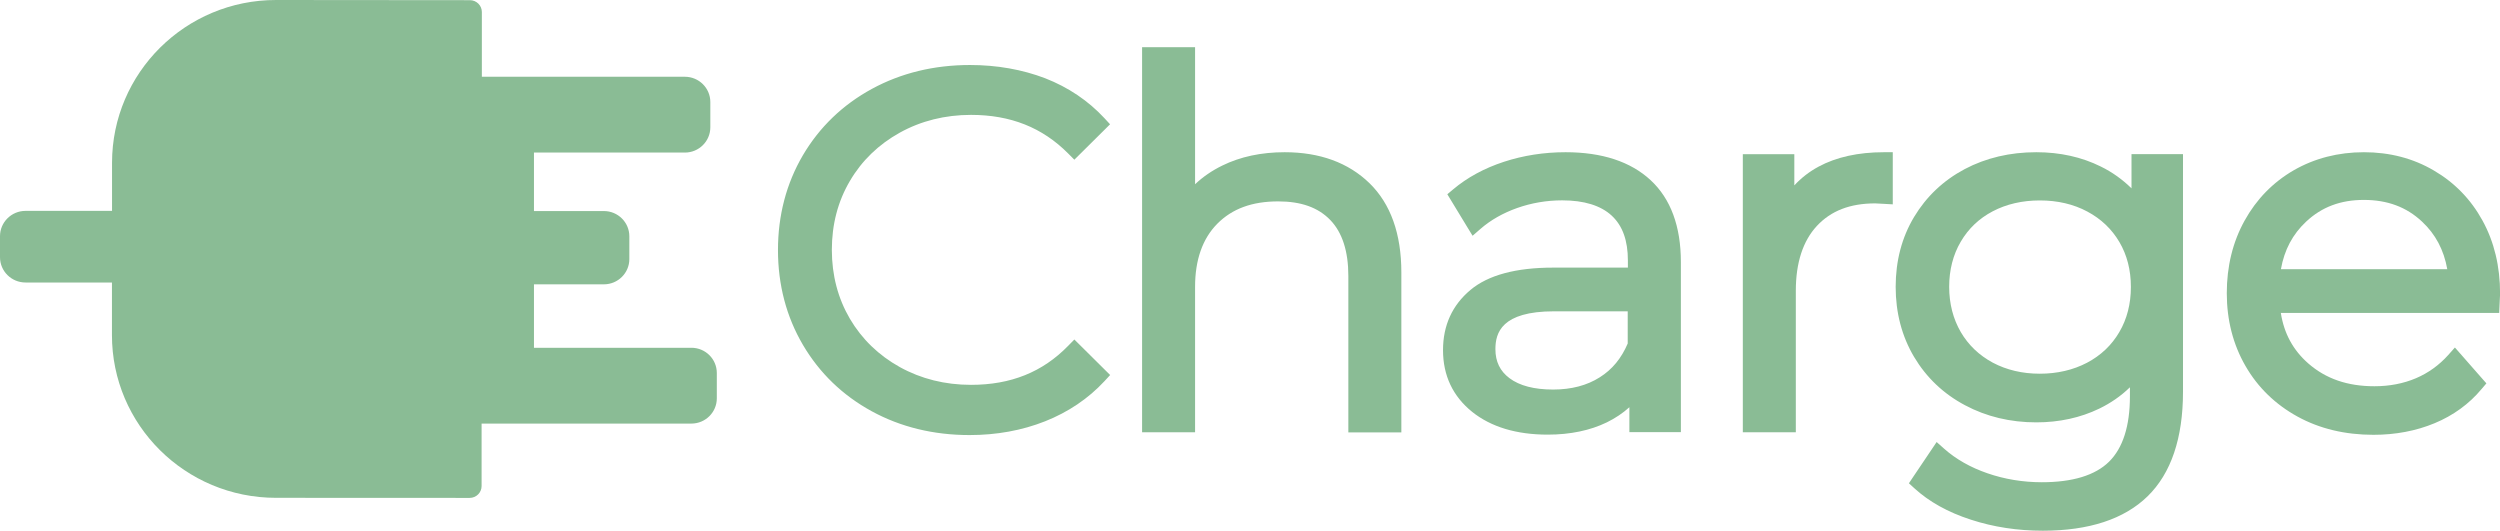 <svg width="259" height="55" viewBox="0 0 259 55" fill="none" xmlns="http://www.w3.org/2000/svg">
<g clip-path="url(#clip0)">
<path d="M100.44 44.64C96.796 44.64 93.451 43.829 90.515 42.224C87.57 40.619 85.234 38.356 83.561 35.507C81.888 32.657 81.043 29.43 81.043 25.913C81.043 22.397 81.888 19.16 83.561 16.32C85.234 13.47 87.579 11.216 90.542 9.602C93.496 7.998 96.841 7.186 100.486 7.186C103.222 7.186 105.785 7.646 108.103 8.548C110.43 9.458 112.439 10.811 114.066 12.56L114.357 12.875L111.293 15.914L110.975 15.589C108.248 12.848 104.749 11.46 100.586 11.46C97.814 11.46 95.259 12.1 92.996 13.353C90.733 14.607 88.933 16.347 87.651 18.529C86.37 20.711 85.724 23.19 85.724 25.895C85.724 28.609 86.37 31.088 87.651 33.27C88.933 35.453 90.733 37.193 92.996 38.446C95.259 39.699 97.814 40.339 100.586 40.339C104.785 40.339 108.276 38.933 110.975 36.165L111.293 35.831L114.366 38.879L114.075 39.194C112.448 40.943 110.439 42.305 108.085 43.234C105.758 44.171 103.186 44.64 100.44 44.64Z" fill="#8ABC95"/>
<path d="M100.495 7.637C103.186 7.637 105.667 8.079 107.948 8.971C110.23 9.864 112.157 11.162 113.748 12.875L111.312 15.292C108.485 12.452 104.913 11.027 100.595 11.027C97.732 11.027 95.123 11.676 92.778 12.975C90.433 14.273 88.597 16.058 87.27 18.312C85.942 20.575 85.279 23.109 85.279 25.913C85.279 28.717 85.942 31.251 87.27 33.514C88.597 35.768 90.433 37.553 92.778 38.852C95.123 40.15 97.732 40.799 100.595 40.799C104.94 40.799 108.512 39.366 111.312 36.489L113.748 38.906C112.157 40.619 110.221 41.926 107.921 42.828C105.631 43.739 103.131 44.189 100.44 44.189C96.85 44.189 93.614 43.405 90.733 41.827C87.851 40.249 85.588 38.067 83.952 35.281C82.316 32.495 81.498 29.366 81.498 25.913C81.498 22.46 82.316 19.331 83.952 16.545C85.588 13.759 87.86 11.577 90.76 9.999C93.669 8.421 96.905 7.637 100.495 7.637ZM100.495 6.735C96.768 6.735 93.35 7.565 90.333 9.206C87.297 10.856 84.897 13.173 83.179 16.085C81.47 18.998 80.598 22.307 80.598 25.904C80.598 29.511 81.47 32.811 83.179 35.723C84.897 38.644 87.288 40.953 90.305 42.602C93.305 44.243 96.723 45.073 100.45 45.073C103.24 45.073 105.876 44.595 108.267 43.648C110.675 42.693 112.748 41.295 114.42 39.492L115.011 38.852L114.393 38.239L111.957 35.822L111.303 35.173L110.657 35.831C108.012 38.545 104.731 39.87 100.595 39.87C97.904 39.87 95.423 39.248 93.223 38.031C91.033 36.814 89.297 35.137 88.051 33.027C86.815 30.917 86.179 28.519 86.179 25.886C86.179 23.253 86.806 20.855 88.051 18.745C89.287 16.635 91.033 14.958 93.223 13.741C95.423 12.524 97.904 11.902 100.595 11.902C104.694 11.902 107.985 13.209 110.657 15.896L111.303 16.545L111.948 15.905L114.384 13.489L115.002 12.875L114.411 12.235C112.739 10.432 110.675 9.043 108.276 8.106C105.912 7.204 103.285 6.735 100.495 6.735Z" fill="#8ABC95"/>
<path d="M140.153 44.334V28.582C140.153 25.913 139.48 23.857 138.153 22.478C136.835 21.107 134.908 20.413 132.427 20.413C129.636 20.413 127.4 21.243 125.791 22.866C124.173 24.497 123.355 26.806 123.355 29.709V44.325H118.774V5.338H123.355V20.224C124.292 19.124 125.464 18.222 126.837 17.555C128.655 16.671 130.754 16.23 133.09 16.23C136.617 16.23 139.462 17.266 141.562 19.313C143.662 21.36 144.725 24.362 144.725 28.23V44.343H140.153V44.334Z" fill="#8ABC95"/>
<path d="M122.901 5.789V21.603C123.901 20.034 125.282 18.817 127.037 17.961C128.8 17.104 130.818 16.68 133.09 16.68C136.508 16.68 139.226 17.663 141.244 19.629C143.262 21.594 144.271 24.462 144.271 28.23V43.892H140.598V28.582C140.598 25.778 139.889 23.641 138.481 22.162C137.063 20.693 135.045 19.953 132.427 19.953C129.491 19.953 127.173 20.819 125.464 22.541C123.755 24.272 122.901 26.652 122.901 29.7V43.865H119.229V5.789H122.901ZM123.81 4.887H122.901H119.229H118.32V5.789V43.883V44.784H119.229H122.901H123.81V43.883V29.709C123.81 26.923 124.583 24.723 126.11 23.181C127.655 21.621 129.718 20.864 132.418 20.864C134.799 20.864 136.563 21.495 137.817 22.794C139.062 24.083 139.689 26.03 139.689 28.591V43.892V44.794H140.598H144.271H145.18V43.892V28.221C145.18 24.227 144.071 21.116 141.88 18.98C139.689 16.852 136.735 15.77 133.09 15.77C130.682 15.77 128.509 16.23 126.637 17.149C125.564 17.672 124.619 18.321 123.81 19.088V5.789V4.887Z" fill="#8ABC95"/>
<path d="M160.332 44.586C157.205 44.586 154.669 43.829 152.797 42.332C150.897 40.808 149.933 38.779 149.933 36.282C149.933 33.857 150.833 31.882 152.606 30.394C154.351 28.925 157.142 28.185 160.896 28.185H169.085V26.995C169.085 24.813 168.476 23.136 167.267 22.009C166.049 20.882 164.222 20.305 161.832 20.305C160.168 20.305 158.55 20.584 157.014 21.125C155.487 21.666 154.16 22.424 153.069 23.38L152.66 23.74L150.524 20.233L150.815 19.98C152.233 18.781 153.96 17.852 155.933 17.203C157.905 16.554 160.005 16.23 162.186 16.23C165.84 16.23 168.694 17.158 170.676 18.998C172.658 20.846 173.667 23.587 173.667 27.157V44.343H169.24V41.097C168.449 42.025 167.449 42.783 166.249 43.369C164.595 44.171 162.604 44.586 160.332 44.586ZM161.005 31.801C156.605 31.801 154.469 33.234 154.469 36.174C154.469 37.616 155.006 38.716 156.096 39.537C157.214 40.375 158.832 40.808 160.896 40.808C162.868 40.808 164.577 40.357 165.977 39.465C167.349 38.59 168.395 37.319 169.076 35.678V31.801H161.005V31.801Z" fill="#8ABC95"/>
<path d="M162.195 16.671C165.749 16.671 168.476 17.555 170.376 19.313C172.276 21.071 173.221 23.686 173.221 27.139V43.874H169.703V39.672C168.876 41.079 167.658 42.17 166.059 42.954C164.459 43.739 162.55 44.135 160.341 44.135C157.305 44.135 154.887 43.414 153.097 41.98C151.306 40.547 150.406 38.644 150.406 36.282C150.406 33.992 151.242 32.144 152.915 30.737C154.587 29.33 157.251 28.636 160.914 28.636H169.558V26.995C169.558 24.669 168.904 22.902 167.595 21.684C166.286 20.467 164.368 19.863 161.85 19.863C160.123 19.863 158.469 20.143 156.878 20.711C155.287 21.279 153.924 22.054 152.788 23.046L151.133 20.323C152.515 19.16 154.169 18.258 156.105 17.627C158.023 16.987 160.059 16.671 162.195 16.671ZM160.905 41.259C162.977 41.259 164.75 40.79 166.231 39.843C167.713 38.906 168.822 37.544 169.54 35.759V31.341H161.005C156.351 31.341 154.015 32.946 154.015 36.165C154.015 37.743 154.615 38.978 155.824 39.889C157.032 40.808 158.723 41.259 160.905 41.259ZM162.195 15.77C159.968 15.77 157.823 16.103 155.805 16.762C153.769 17.429 151.997 18.393 150.533 19.629L149.943 20.125L150.343 20.783L151.997 23.506L152.56 24.425L153.378 23.713C154.424 22.802 155.705 22.072 157.178 21.549C158.66 21.026 160.232 20.756 161.841 20.756C164.104 20.756 165.831 21.288 166.967 22.334C168.095 23.38 168.649 24.903 168.649 26.986V27.725H160.914C157.051 27.725 154.169 28.501 152.333 30.043C150.452 31.62 149.497 33.712 149.497 36.273C149.497 38.906 150.515 41.061 152.524 42.675C154.478 44.234 157.105 45.028 160.341 45.028C162.677 45.028 164.741 44.595 166.468 43.757C167.349 43.324 168.131 42.801 168.804 42.188V43.865V44.766H169.713H173.23H174.139V43.865V27.148C174.139 23.452 173.085 20.593 171.003 18.664C168.931 16.744 165.968 15.77 162.195 15.77ZM160.905 40.357C158.941 40.357 157.423 39.961 156.378 39.176C155.405 38.446 154.924 37.463 154.924 36.174C154.924 34.488 155.551 32.252 161.005 32.252H168.631V35.588C167.976 37.12 167.031 38.275 165.74 39.086C164.413 39.934 162.786 40.357 160.905 40.357Z" fill="#8ABC95"/>
<path d="M181.002 44.334V16.428H185.429V20.485C186.265 19.304 187.328 18.357 188.61 17.663C190.382 16.707 192.582 16.221 195.163 16.221H195.618V20.693L194.255 20.611C191.564 20.611 189.41 21.441 187.892 23.082C186.356 24.732 185.583 27.103 185.583 30.115V44.325H181.002V44.334Z" fill="#8ABC95"/>
<path d="M195.173 16.671V20.215L194.291 20.161C191.428 20.161 189.183 21.035 187.565 22.775C185.947 24.525 185.129 26.968 185.129 30.115V43.874H181.456V16.879H184.974V22.162C185.838 20.35 187.119 18.98 188.828 18.06C190.537 17.131 192.655 16.671 195.173 16.671ZM196.082 15.77H195.173C192.509 15.77 190.237 16.275 188.401 17.266C187.446 17.78 186.61 18.43 185.892 19.205V16.879V15.977H184.983H181.465H180.556V16.879V43.883V44.784H181.465H185.138H186.047V43.883V30.124C186.047 27.221 186.783 24.957 188.237 23.398C189.692 21.838 191.664 21.071 194.273 21.071L195.127 21.116L196.091 21.171V20.215V16.671V15.77H196.082Z" fill="#8ABC95"/>
<path d="M211.634 54.549C209.08 54.549 206.616 54.17 204.326 53.422C202.017 52.674 200.108 51.61 198.645 50.266L198.363 50.005L200.735 46.48L201.126 46.822C202.39 47.94 203.944 48.824 205.762 49.455C207.589 50.086 209.534 50.402 211.534 50.402C214.843 50.402 217.297 49.644 218.824 48.148C220.351 46.651 221.123 44.261 221.123 41.052V38.969C220.069 40.213 218.787 41.196 217.297 41.917C215.397 42.837 213.27 43.297 210.97 43.297C208.353 43.297 205.935 42.72 203.799 41.575C201.644 40.429 199.936 38.798 198.708 36.733C197.481 34.668 196.863 32.306 196.863 29.7C196.863 27.094 197.481 24.741 198.708 22.694C199.936 20.648 201.644 19.034 203.78 17.907C205.907 16.779 208.325 16.212 210.979 16.212C213.352 16.212 215.524 16.689 217.442 17.645C218.942 18.393 220.233 19.403 221.287 20.675V16.419H225.714V40.583C225.714 45.271 224.532 48.806 222.187 51.096C219.842 53.386 216.297 54.549 211.634 54.549ZM211.325 20.305C209.443 20.305 207.725 20.702 206.235 21.486C204.753 22.262 203.571 23.38 202.744 24.804C201.908 26.229 201.49 27.888 201.49 29.709C201.49 31.53 201.917 33.189 202.744 34.614C203.581 36.038 204.753 37.166 206.244 37.959C207.734 38.761 209.452 39.158 211.334 39.158C213.216 39.158 214.933 38.752 216.451 37.95C217.951 37.157 219.142 36.029 219.969 34.605C220.805 33.171 221.223 31.521 221.223 29.7C221.223 27.879 220.805 26.229 219.969 24.822C219.133 23.416 217.96 22.298 216.47 21.504C214.97 20.711 213.243 20.305 211.325 20.305Z" fill="#8ABC95"/>
<path d="M210.961 16.671C213.27 16.671 215.361 17.131 217.224 18.06C219.087 18.988 220.587 20.323 221.723 22.063V16.879H225.241V40.592C225.241 45.181 224.114 48.571 221.851 50.78C219.587 52.989 216.188 54.089 211.634 54.089C209.116 54.089 206.726 53.72 204.462 52.989C202.199 52.25 200.363 51.231 198.954 49.933L200.817 47.165C202.126 48.328 203.726 49.239 205.607 49.888C207.489 50.537 209.462 50.861 211.534 50.861C214.988 50.861 217.524 50.068 219.142 48.472C220.76 46.885 221.578 44.406 221.578 41.052V37.616C220.442 39.33 218.951 40.628 217.097 41.52C215.252 42.413 213.206 42.855 210.961 42.855C208.407 42.855 206.089 42.296 203.999 41.187C201.908 40.078 200.272 38.518 199.081 36.516C197.89 34.515 197.3 32.252 197.3 29.718C197.3 27.184 197.89 24.93 199.081 22.938C200.272 20.954 201.899 19.412 203.971 18.321C206.053 17.221 208.38 16.671 210.961 16.671ZM211.325 39.618C213.288 39.618 215.07 39.203 216.651 38.365C218.242 37.526 219.469 36.354 220.351 34.848C221.233 33.343 221.669 31.63 221.669 29.718C221.669 27.798 221.233 26.102 220.351 24.606C219.469 23.118 218.242 21.955 216.679 21.116C215.106 20.278 213.325 19.854 211.325 19.854C209.362 19.854 207.589 20.269 206.017 21.089C204.444 21.91 203.226 23.073 202.344 24.579C201.463 26.084 201.026 27.798 201.026 29.709C201.026 31.63 201.463 33.334 202.344 34.839C203.226 36.345 204.453 37.517 206.017 38.356C207.589 39.203 209.362 39.618 211.325 39.618ZM210.961 15.77C208.234 15.77 205.744 16.356 203.544 17.519C201.335 18.691 199.572 20.359 198.299 22.478C197.027 24.597 196.391 27.031 196.391 29.718C196.391 32.405 197.036 34.848 198.299 36.976C199.572 39.113 201.344 40.799 203.571 41.98C205.78 43.161 208.271 43.757 210.961 43.757C213.334 43.757 215.533 43.279 217.488 42.332C218.678 41.755 219.733 41.025 220.66 40.123V41.052C220.66 44.135 219.933 46.416 218.497 47.832C217.06 49.248 214.715 49.96 211.525 49.96C209.571 49.96 207.671 49.644 205.898 49.031C204.144 48.427 202.635 47.571 201.417 46.489L200.635 45.794L200.054 46.66L198.19 49.428L197.763 50.068L198.336 50.591C199.845 51.971 201.808 53.071 204.18 53.837C206.516 54.603 209.025 54.982 211.634 54.982C216.415 54.982 220.069 53.783 222.496 51.411C224.923 49.04 226.159 45.398 226.159 40.583V16.87V15.968H225.25H221.733H220.824V16.87V19.512C219.896 18.601 218.833 17.834 217.633 17.248C215.652 16.266 213.406 15.77 210.961 15.77ZM211.325 38.716C209.516 38.716 207.88 38.329 206.453 37.571C205.044 36.814 203.926 35.75 203.135 34.398C202.344 33.036 201.935 31.458 201.935 29.718C201.935 27.969 202.335 26.4 203.135 25.038C203.926 23.686 205.035 22.631 206.444 21.892C207.871 21.143 209.516 20.765 211.325 20.765C213.161 20.765 214.824 21.152 216.251 21.919C217.669 22.676 218.778 23.731 219.569 25.075C220.36 26.418 220.76 27.978 220.76 29.727C220.76 31.476 220.36 33.045 219.56 34.407C218.769 35.759 217.651 36.823 216.215 37.58C214.788 38.329 213.134 38.716 211.325 38.716Z" fill="#8ABC95"/>
<path d="M245.884 44.586C243.03 44.586 240.457 43.973 238.239 42.756C236.021 41.538 234.258 39.834 233.022 37.679C231.777 35.534 231.149 33.072 231.149 30.367C231.149 27.662 231.749 25.21 232.94 23.064C234.131 20.918 235.785 19.214 237.876 18.015C239.957 16.816 242.321 16.212 244.911 16.212C247.502 16.212 249.856 16.816 251.919 18.015C253.983 19.214 255.628 20.909 256.8 23.037C257.973 25.165 258.564 27.635 258.564 30.358L258.491 31.936H235.785C236.067 34.389 237.094 36.408 238.848 37.95C240.721 39.591 243.13 40.429 246.002 40.429C247.62 40.429 249.129 40.141 250.483 39.564C251.828 38.996 253.01 38.148 253.992 37.039L254.337 36.652L257 39.69L256.755 39.988C255.5 41.475 253.919 42.62 252.056 43.396C250.174 44.198 248.111 44.586 245.884 44.586ZM254.073 28.338C253.764 26.021 252.819 24.092 251.237 22.622C249.556 21.053 247.42 20.26 244.902 20.26C242.411 20.26 240.294 21.053 238.612 22.622C237.039 24.092 236.085 26.012 235.776 28.338H254.073Z" fill="#8ABC95"/>
<path d="M244.902 16.671C247.42 16.671 249.683 17.257 251.683 18.421C253.683 19.584 255.255 21.198 256.391 23.271C257.527 25.345 258.1 27.716 258.1 30.385L258.046 31.512H235.276C235.485 34.316 236.567 36.589 238.539 38.311C240.503 40.042 242.993 40.898 245.993 40.898C247.683 40.898 249.238 40.601 250.647 39.997C252.065 39.402 253.283 38.518 254.319 37.355L256.391 39.717C255.182 41.151 253.673 42.251 251.865 42.999C250.056 43.757 248.065 44.126 245.884 44.126C243.093 44.126 240.612 43.54 238.457 42.359C236.303 41.178 234.622 39.546 233.413 37.454C232.204 35.362 231.604 33.009 231.604 30.367C231.604 27.734 232.186 25.372 233.34 23.28C234.494 21.189 236.085 19.566 238.103 18.402C240.112 17.257 242.384 16.671 244.902 16.671ZM254.573 28.789C254.328 26.12 253.319 23.957 251.546 22.298C249.765 20.639 247.556 19.809 244.893 19.809C242.266 19.809 240.066 20.639 238.294 22.298C236.512 23.957 235.503 26.12 235.267 28.789H254.573ZM244.902 15.77C242.23 15.77 239.794 16.401 237.639 17.636C235.485 18.88 233.767 20.639 232.54 22.857C231.313 25.066 230.695 27.599 230.695 30.376C230.695 33.162 231.349 35.696 232.631 37.914C233.913 40.141 235.731 41.899 238.03 43.161C240.312 44.415 242.957 45.046 245.893 45.046C248.174 45.046 250.31 44.64 252.219 43.847C254.155 43.044 255.8 41.854 257.091 40.303L257.591 39.717L257.082 39.14L255.01 36.778L254.328 36.002L253.637 36.778C252.692 37.833 251.565 38.644 250.292 39.185C249.001 39.735 247.547 40.015 245.993 40.015C243.193 40.015 240.957 39.239 239.139 37.653C237.567 36.273 236.63 34.56 236.294 32.423H258.046H258.918L258.955 31.566L259.009 30.439C259.009 27.59 258.4 25.057 257.191 22.857C255.982 20.648 254.282 18.907 252.146 17.663C250.001 16.401 247.565 15.77 244.902 15.77ZM236.303 27.888C236.658 25.886 237.521 24.263 238.921 22.956C240.539 21.441 242.493 20.711 244.893 20.711C247.329 20.711 249.301 21.441 250.919 22.956C252.319 24.263 253.183 25.886 253.537 27.888H236.303Z" fill="#8ABC95"/>
<path d="M71.626 36.029H55.319V29.457H62.564C64.018 29.457 65.2 28.284 65.2 26.842V24.48C65.2 23.037 64.018 21.865 62.564 21.865H55.319V15.806H70.954C72.408 15.806 73.59 14.634 73.59 13.191V10.567C73.59 9.125 72.408 7.952 70.954 7.952H49.92V1.244C49.92 0.568 49.366 0.018 48.684 0.018L28.614 8.07079e-06C19.225 -0.009 11.617 7.538 11.607 16.852V21.847H2.645C1.182 21.847 0 23.028 0 24.471V26.643C0 28.095 1.182 29.267 2.645 29.267H11.598V34.704C11.589 44.018 19.197 51.574 28.587 51.574L48.657 51.583C49.339 51.583 49.893 51.033 49.893 50.357V43.883H71.626C73.081 43.883 74.262 42.711 74.262 41.268V38.644C74.262 37.193 73.081 36.029 71.626 36.029Z" fill="#8ABC95"/>
</g>
<defs>
<clipPath id="clip0">
<rect width="259" height="55" fill="white"/>
</clipPath>
</defs>
</svg>
